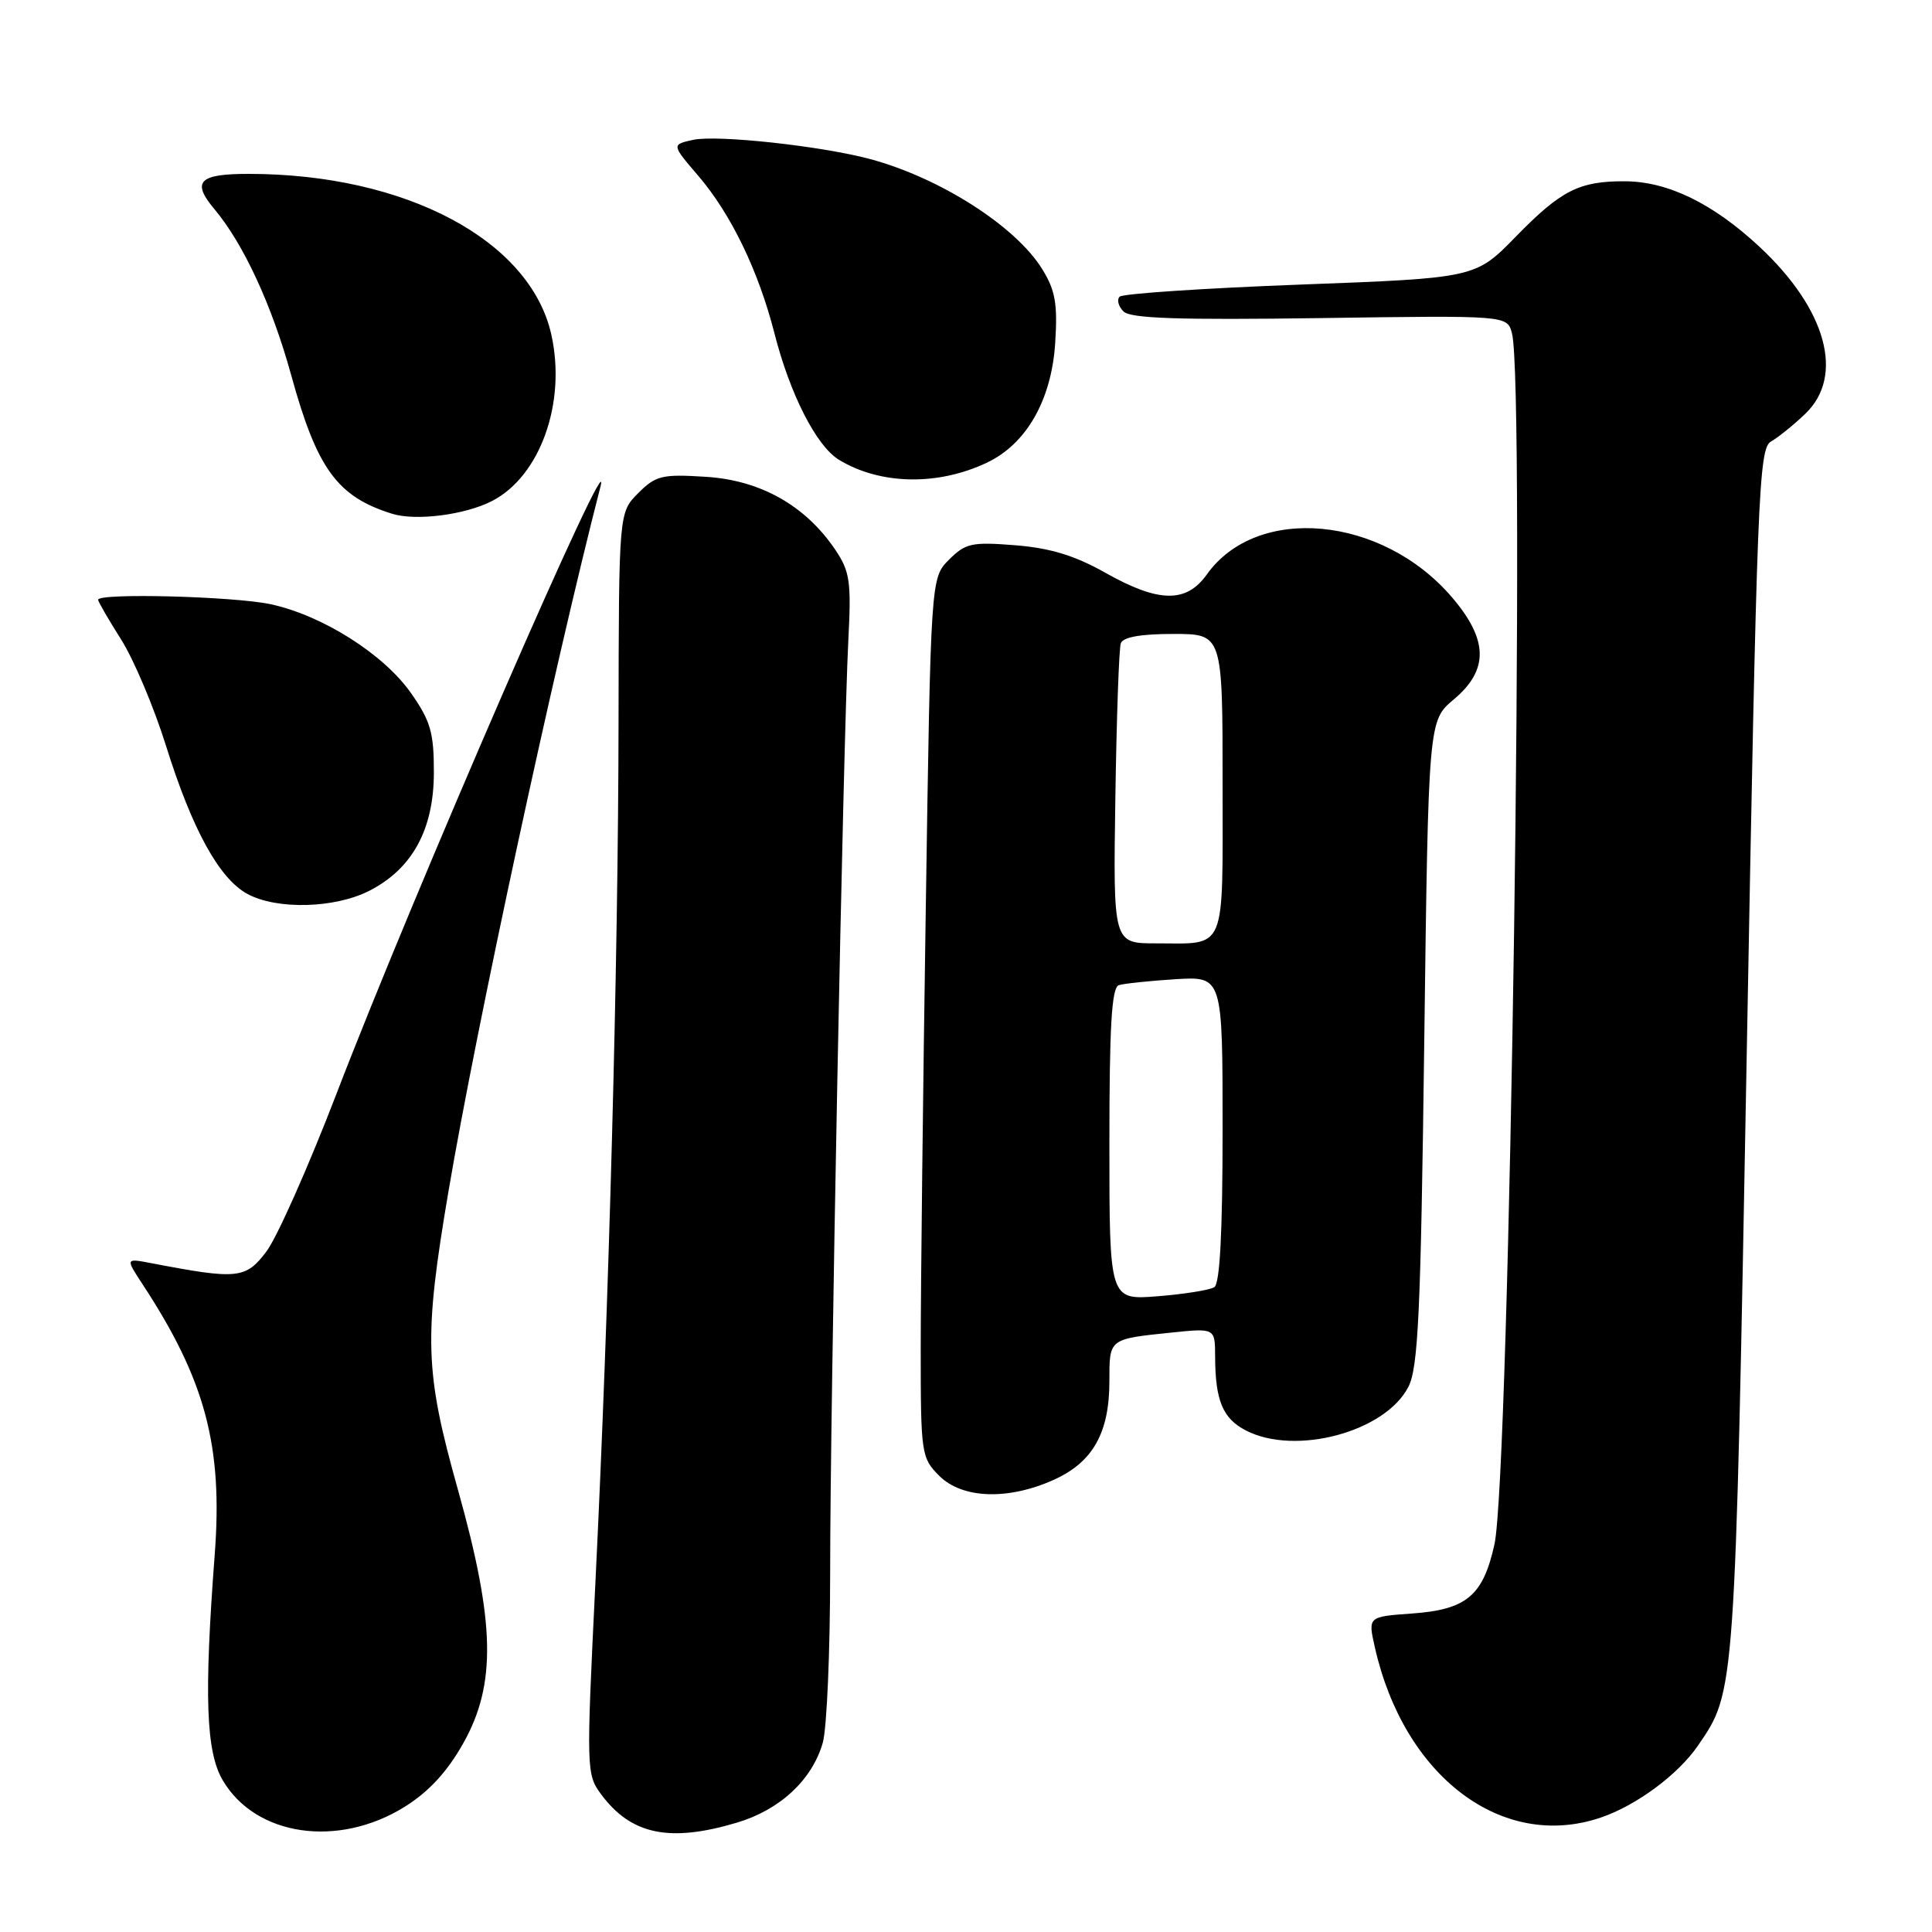 <?xml version="1.0" encoding="UTF-8" standalone="no"?>
<!DOCTYPE svg PUBLIC "-//W3C//DTD SVG 1.1//EN" "http://www.w3.org/Graphics/SVG/1.1/DTD/svg11.dtd" >
<svg xmlns="http://www.w3.org/2000/svg" xmlns:xlink="http://www.w3.org/1999/xlink" version="1.1" viewBox="0 0 256 256">
 <g >
 <path fill="currentColor"
d=" M 53.64 239.40 C 56.82 237.41 59.26 234.77 61.38 231.00 C 65.79 223.16 65.62 215.02 60.68 197.40 C 56.27 181.69 56.13 177.30 59.43 157.83 C 63.15 135.93 73.34 88.67 79.56 64.50 C 81.54 56.81 54.81 118.28 44.56 145.00 C 40.86 154.62 36.69 164.01 35.28 165.86 C 32.55 169.46 31.48 169.57 20.06 167.38 C 16.63 166.72 16.63 166.72 18.85 170.11 C 27.20 182.82 29.55 191.61 28.45 206.00 C 27.03 224.74 27.29 232.10 29.51 235.89 C 33.87 243.32 44.80 244.91 53.64 239.40 Z  M 97.61 241.52 C 103.33 239.83 107.61 235.85 109.02 230.93 C 109.56 229.05 110.00 218.83 110.00 208.21 C 110.00 186.30 111.73 97.99 112.41 84.80 C 112.81 77.05 112.62 75.73 110.67 72.83 C 106.73 67.00 100.79 63.64 93.55 63.18 C 87.72 62.81 86.90 63.01 84.57 65.34 C 82.00 67.91 82.00 67.91 81.96 95.70 C 81.92 127.52 80.70 173.04 78.89 209.78 C 77.68 234.57 77.69 235.11 79.67 237.78 C 83.63 243.10 88.71 244.17 97.61 241.52 Z  M 212.10 240.84 C 216.83 239.24 222.36 235.14 224.99 231.30 C 229.94 224.09 229.89 224.77 231.45 139.77 C 232.81 65.17 233.04 59.43 234.67 58.50 C 235.63 57.95 237.68 56.30 239.21 54.83 C 244.45 49.81 242.02 40.97 233.13 32.69 C 226.96 26.95 221.01 24.05 215.32 24.02 C 209.26 23.99 206.85 25.21 200.85 31.36 C 195.50 36.84 195.50 36.84 172.29 37.71 C 159.53 38.19 148.76 38.91 148.36 39.31 C 147.96 39.71 148.19 40.59 148.87 41.27 C 149.80 42.20 156.18 42.41 174.91 42.15 C 199.71 41.79 199.71 41.79 200.34 44.15 C 202.15 50.89 200.06 195.51 198.02 204.65 C 196.51 211.45 194.33 213.28 187.09 213.80 C 181.26 214.22 181.26 214.22 182.17 218.25 C 186.03 235.43 199.07 245.27 212.10 240.84 Z  M 139.68 196.06 C 144.82 193.73 147.00 189.84 147.00 183.02 C 147.00 177.35 146.88 177.44 155.25 176.57 C 161.00 175.98 161.00 175.98 161.01 179.74 C 161.03 185.59 162.02 187.96 165.08 189.54 C 171.63 192.93 183.53 189.75 186.61 183.78 C 187.92 181.25 188.26 174.02 188.72 138.14 C 189.27 95.50 189.27 95.50 192.63 92.68 C 197.29 88.77 197.22 84.79 192.39 79.14 C 183.14 68.33 166.56 66.79 159.91 76.12 C 157.19 79.94 153.52 79.88 146.44 75.88 C 142.43 73.62 139.17 72.62 134.54 72.25 C 128.77 71.79 127.94 71.97 125.75 74.16 C 123.33 76.58 123.33 76.58 122.67 120.45 C 122.30 144.58 122.00 170.80 122.00 178.71 C 122.00 192.65 122.08 193.17 124.45 195.55 C 127.52 198.61 133.61 198.81 139.68 196.06 Z  M 48.94 118.03 C 54.64 115.12 57.49 109.90 57.49 102.34 C 57.50 97.08 57.05 95.53 54.46 91.84 C 50.85 86.68 42.71 81.53 35.85 80.06 C 30.99 79.02 13.00 78.55 13.00 79.47 C 13.00 79.72 14.37 82.08 16.04 84.72 C 17.71 87.35 20.40 93.71 22.01 98.86 C 25.47 109.92 29.04 116.41 32.78 118.45 C 36.69 120.57 44.36 120.37 48.94 118.03 Z  M 65.17 66.40 C 71.58 63.12 75.07 53.35 73.05 44.32 C 70.25 31.83 53.75 23.06 33.00 23.04 C 26.35 23.03 25.34 24.06 28.41 27.71 C 32.26 32.29 36.04 40.46 38.59 49.73 C 42.00 62.11 44.69 65.81 51.94 68.07 C 55.09 69.06 61.59 68.23 65.17 66.40 Z  M 130.78 61.30 C 136.02 58.82 139.34 52.98 139.82 45.43 C 140.15 40.26 139.84 38.47 138.10 35.66 C 134.59 29.98 124.58 23.58 115.31 21.08 C 108.82 19.34 95.02 17.84 91.85 18.53 C 88.98 19.16 88.98 19.16 92.52 23.29 C 96.87 28.37 100.51 35.90 102.63 44.21 C 104.68 52.24 108.18 59.11 111.16 60.92 C 116.63 64.25 124.26 64.40 130.78 61.30 Z  M 147.00 151.61 C 147.00 135.95 147.30 130.84 148.25 130.54 C 148.94 130.32 152.31 129.97 155.75 129.75 C 162.00 129.37 162.00 129.37 162.00 149.63 C 162.00 163.33 161.64 170.10 160.90 170.56 C 160.29 170.94 156.91 171.48 153.40 171.76 C 147.00 172.27 147.00 172.27 147.00 151.61 Z  M 147.79 105.75 C 147.95 95.16 148.27 85.94 148.51 85.25 C 148.79 84.42 151.14 84.00 155.47 84.00 C 162.00 84.00 162.00 84.00 162.00 103.89 C 162.00 126.46 162.61 125.00 153.17 125.00 C 147.50 125.00 147.50 125.00 147.79 105.75 Z "/>
</g>
</svg>